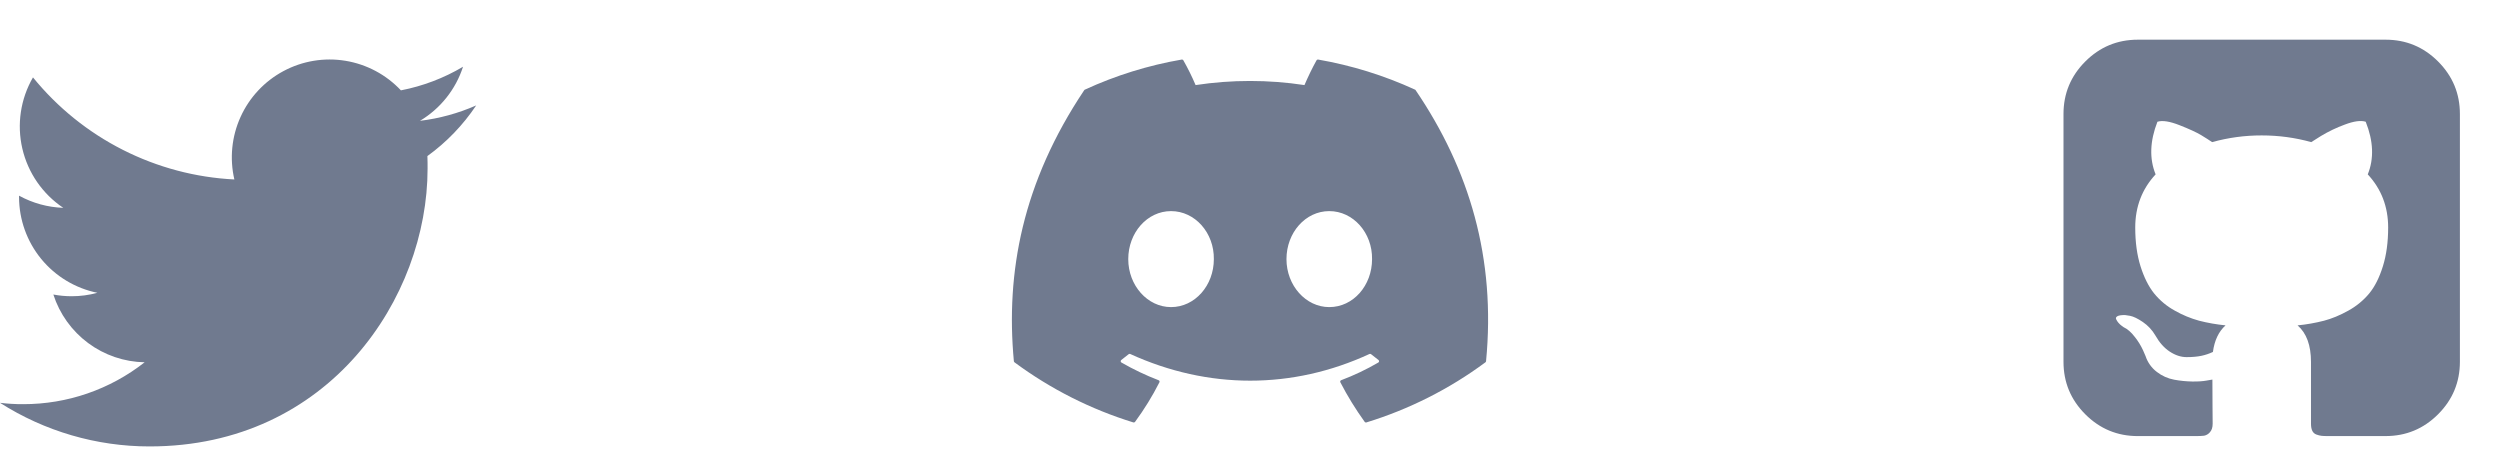 <svg width="126" height="24" viewBox="0 0 126 24" fill="none" xmlns="http://www.w3.org/2000/svg">
<path d="M122.88 3.099C122.147 2.366 121.265 2 120.233 2H107.746C106.714 2 105.832 2.366 105.099 3.099C104.366 3.832 104 4.714 104 5.746V18.233C104 19.265 104.366 20.147 105.099 20.88C105.832 21.613 106.714 21.979 107.746 21.979H110.66C110.85 21.979 110.993 21.972 111.089 21.959C111.201 21.937 111.302 21.877 111.375 21.79C111.47 21.69 111.518 21.545 111.518 21.355L111.511 20.47C111.507 19.906 111.505 19.46 111.505 19.13L111.205 19.182C111.015 19.217 110.775 19.232 110.484 19.228C110.181 19.222 109.878 19.192 109.58 19.137C109.262 19.078 108.963 18.945 108.708 18.747C108.44 18.545 108.241 18.266 108.136 17.947L108.006 17.647C107.896 17.41 107.759 17.188 107.596 16.984C107.41 16.741 107.221 16.577 107.03 16.49L106.94 16.425C106.877 16.38 106.82 16.328 106.77 16.269C106.722 16.215 106.683 16.153 106.653 16.087C106.627 16.026 106.649 15.976 106.718 15.937C106.788 15.897 106.913 15.878 107.096 15.878L107.356 15.918C107.529 15.952 107.744 16.056 107.999 16.229C108.257 16.405 108.473 16.636 108.63 16.906C108.83 17.261 109.07 17.532 109.352 17.719C109.634 17.905 109.918 17.999 110.204 17.999C110.49 17.999 110.737 17.977 110.946 17.934C111.148 17.892 111.345 17.826 111.531 17.738C111.609 17.158 111.821 16.71 112.168 16.398C111.718 16.354 111.273 16.276 110.835 16.164C110.408 16.047 109.997 15.876 109.612 15.657C109.209 15.438 108.854 15.141 108.565 14.785C108.288 14.438 108.06 13.983 107.882 13.42C107.705 12.856 107.616 12.205 107.616 11.468C107.616 10.419 107.958 9.526 108.643 8.788C108.323 8 108.353 7.115 108.734 6.136C108.986 6.057 109.359 6.116 109.853 6.311C110.347 6.506 110.709 6.673 110.939 6.811C111.169 6.951 111.353 7.068 111.492 7.163C112.305 6.937 113.145 6.823 113.989 6.825C114.848 6.825 115.68 6.938 116.487 7.163L116.981 6.851C117.361 6.623 117.762 6.431 118.178 6.279C118.638 6.105 118.988 6.058 119.232 6.136C119.622 7.116 119.656 8 119.335 8.789C120.02 9.526 120.363 10.419 120.363 11.469C120.363 12.206 120.274 12.859 120.096 13.426C119.919 13.994 119.689 14.449 119.407 14.792C119.113 15.144 118.756 15.437 118.354 15.657C117.934 15.891 117.526 16.06 117.131 16.164C116.693 16.276 116.248 16.355 115.798 16.399C116.248 16.789 116.474 17.404 116.474 18.245V21.355C116.474 21.502 116.495 21.621 116.539 21.712C116.559 21.756 116.588 21.795 116.624 21.828C116.66 21.86 116.701 21.885 116.747 21.901C116.843 21.935 116.927 21.957 117.001 21.965C117.075 21.975 117.181 21.978 117.319 21.978H120.233C121.265 21.978 122.147 21.612 122.88 20.879C123.612 20.147 123.979 19.264 123.979 18.232V5.746C123.979 4.714 123.612 3.832 122.879 3.099H122.88Z" fill="#707A8F"/>
<path d="M7.539 22.5C16.596 22.5 21.55 14.995 21.55 8.499C21.55 8.289 21.55 8.076 21.541 7.866C22.506 7.168 23.339 6.303 24 5.313C23.099 5.71 22.144 5.972 21.166 6.09C22.196 5.474 22.968 4.506 23.337 3.364C22.369 3.938 21.311 4.34 20.206 4.554C19.464 3.764 18.482 3.24 17.412 3.064C16.342 2.888 15.244 3.07 14.288 3.582C13.332 4.093 12.571 4.906 12.124 5.894C11.676 6.881 11.567 7.989 11.812 9.045C9.855 8.947 7.939 8.438 6.191 7.552C4.442 6.666 2.899 5.422 1.662 3.901C1.034 4.986 0.842 6.269 1.126 7.49C1.41 8.711 2.147 9.778 3.189 10.475C2.408 10.448 1.645 10.238 0.96 9.862V9.93C0.961 11.066 1.355 12.167 2.074 13.047C2.794 13.926 3.795 14.53 4.908 14.757C4.485 14.873 4.049 14.931 3.611 14.93C3.301 14.93 2.993 14.902 2.689 14.844C3.004 15.822 3.617 16.677 4.442 17.29C5.267 17.902 6.263 18.241 7.29 18.259C5.545 19.63 3.389 20.374 1.17 20.37C0.779 20.372 0.388 20.349 0 20.302C2.252 21.738 4.868 22.501 7.539 22.5Z" fill="#707A8F"/>
<g clip-path="url(#clip0_45_1514)">
<path d="M71.318 4.518C69.761 3.803 68.119 3.294 66.432 3.001C66.417 2.998 66.401 3.001 66.387 3.007C66.373 3.014 66.362 3.025 66.354 3.039C66.143 3.414 65.909 3.904 65.745 4.288C63.927 4.012 62.077 4.012 60.258 4.288C60.076 3.86 59.87 3.443 59.64 3.039C59.633 3.025 59.621 3.014 59.607 3.008C59.593 3.001 59.578 2.999 59.562 3.001C57.875 3.292 56.232 3.802 54.677 4.518C54.663 4.523 54.652 4.532 54.645 4.545C51.534 9.193 50.681 13.727 51.099 18.205C51.101 18.226 51.114 18.247 51.131 18.261C52.942 19.602 54.969 20.627 57.123 21.291C57.139 21.295 57.155 21.295 57.17 21.29C57.185 21.285 57.198 21.275 57.207 21.262C57.669 20.632 58.08 19.968 58.434 19.268C58.442 19.254 58.444 19.238 58.441 19.222C58.439 19.206 58.431 19.191 58.419 19.18C58.411 19.173 58.402 19.167 58.392 19.163C57.746 18.915 57.12 18.617 56.52 18.271C56.504 18.262 56.491 18.246 56.486 18.227C56.48 18.209 56.482 18.189 56.49 18.172C56.495 18.161 56.503 18.151 56.513 18.143C56.639 18.049 56.765 17.95 56.885 17.851C56.895 17.843 56.908 17.837 56.922 17.835C56.935 17.833 56.949 17.835 56.961 17.84C60.89 19.634 65.142 19.634 69.023 17.84C69.036 17.835 69.05 17.833 69.064 17.835C69.078 17.837 69.091 17.842 69.102 17.851C69.222 17.95 69.348 18.049 69.474 18.143C69.484 18.151 69.493 18.161 69.498 18.172C69.504 18.184 69.506 18.196 69.505 18.209C69.505 18.221 69.501 18.234 69.495 18.245C69.488 18.256 69.479 18.265 69.468 18.271C68.87 18.62 68.243 18.918 67.595 19.162C67.584 19.166 67.575 19.172 67.567 19.18C67.559 19.187 67.553 19.197 67.55 19.207C67.546 19.217 67.545 19.228 67.546 19.238C67.546 19.249 67.549 19.259 67.554 19.268C67.914 19.966 68.327 20.632 68.78 21.262C68.789 21.275 68.802 21.285 68.817 21.29C68.832 21.295 68.849 21.295 68.864 21.291C71.022 20.629 73.052 19.604 74.865 18.261C74.874 18.254 74.882 18.246 74.887 18.236C74.893 18.227 74.896 18.216 74.897 18.205C75.398 13.028 74.058 8.532 71.348 4.546C71.345 4.539 71.341 4.534 71.336 4.529C71.331 4.524 71.325 4.52 71.318 4.518ZM59.021 15.478C57.837 15.478 56.864 14.392 56.864 13.06C56.864 11.726 57.819 10.64 59.021 10.64C60.231 10.64 61.196 11.736 61.178 13.06C61.178 14.392 60.222 15.478 59.021 15.478ZM66.995 15.478C65.813 15.478 64.838 14.392 64.838 13.06C64.838 11.726 65.793 10.64 66.995 10.64C68.205 10.64 69.171 11.736 69.152 13.06C69.152 14.392 68.205 15.478 66.995 15.478Z" fill="#707A8F"/>
</g>
<defs>
<clipPath id="clip0_45_1514">
<rect width="24" height="24" fill="white" transform="translate(51)"/>
</clipPath>
</defs>
</svg>
